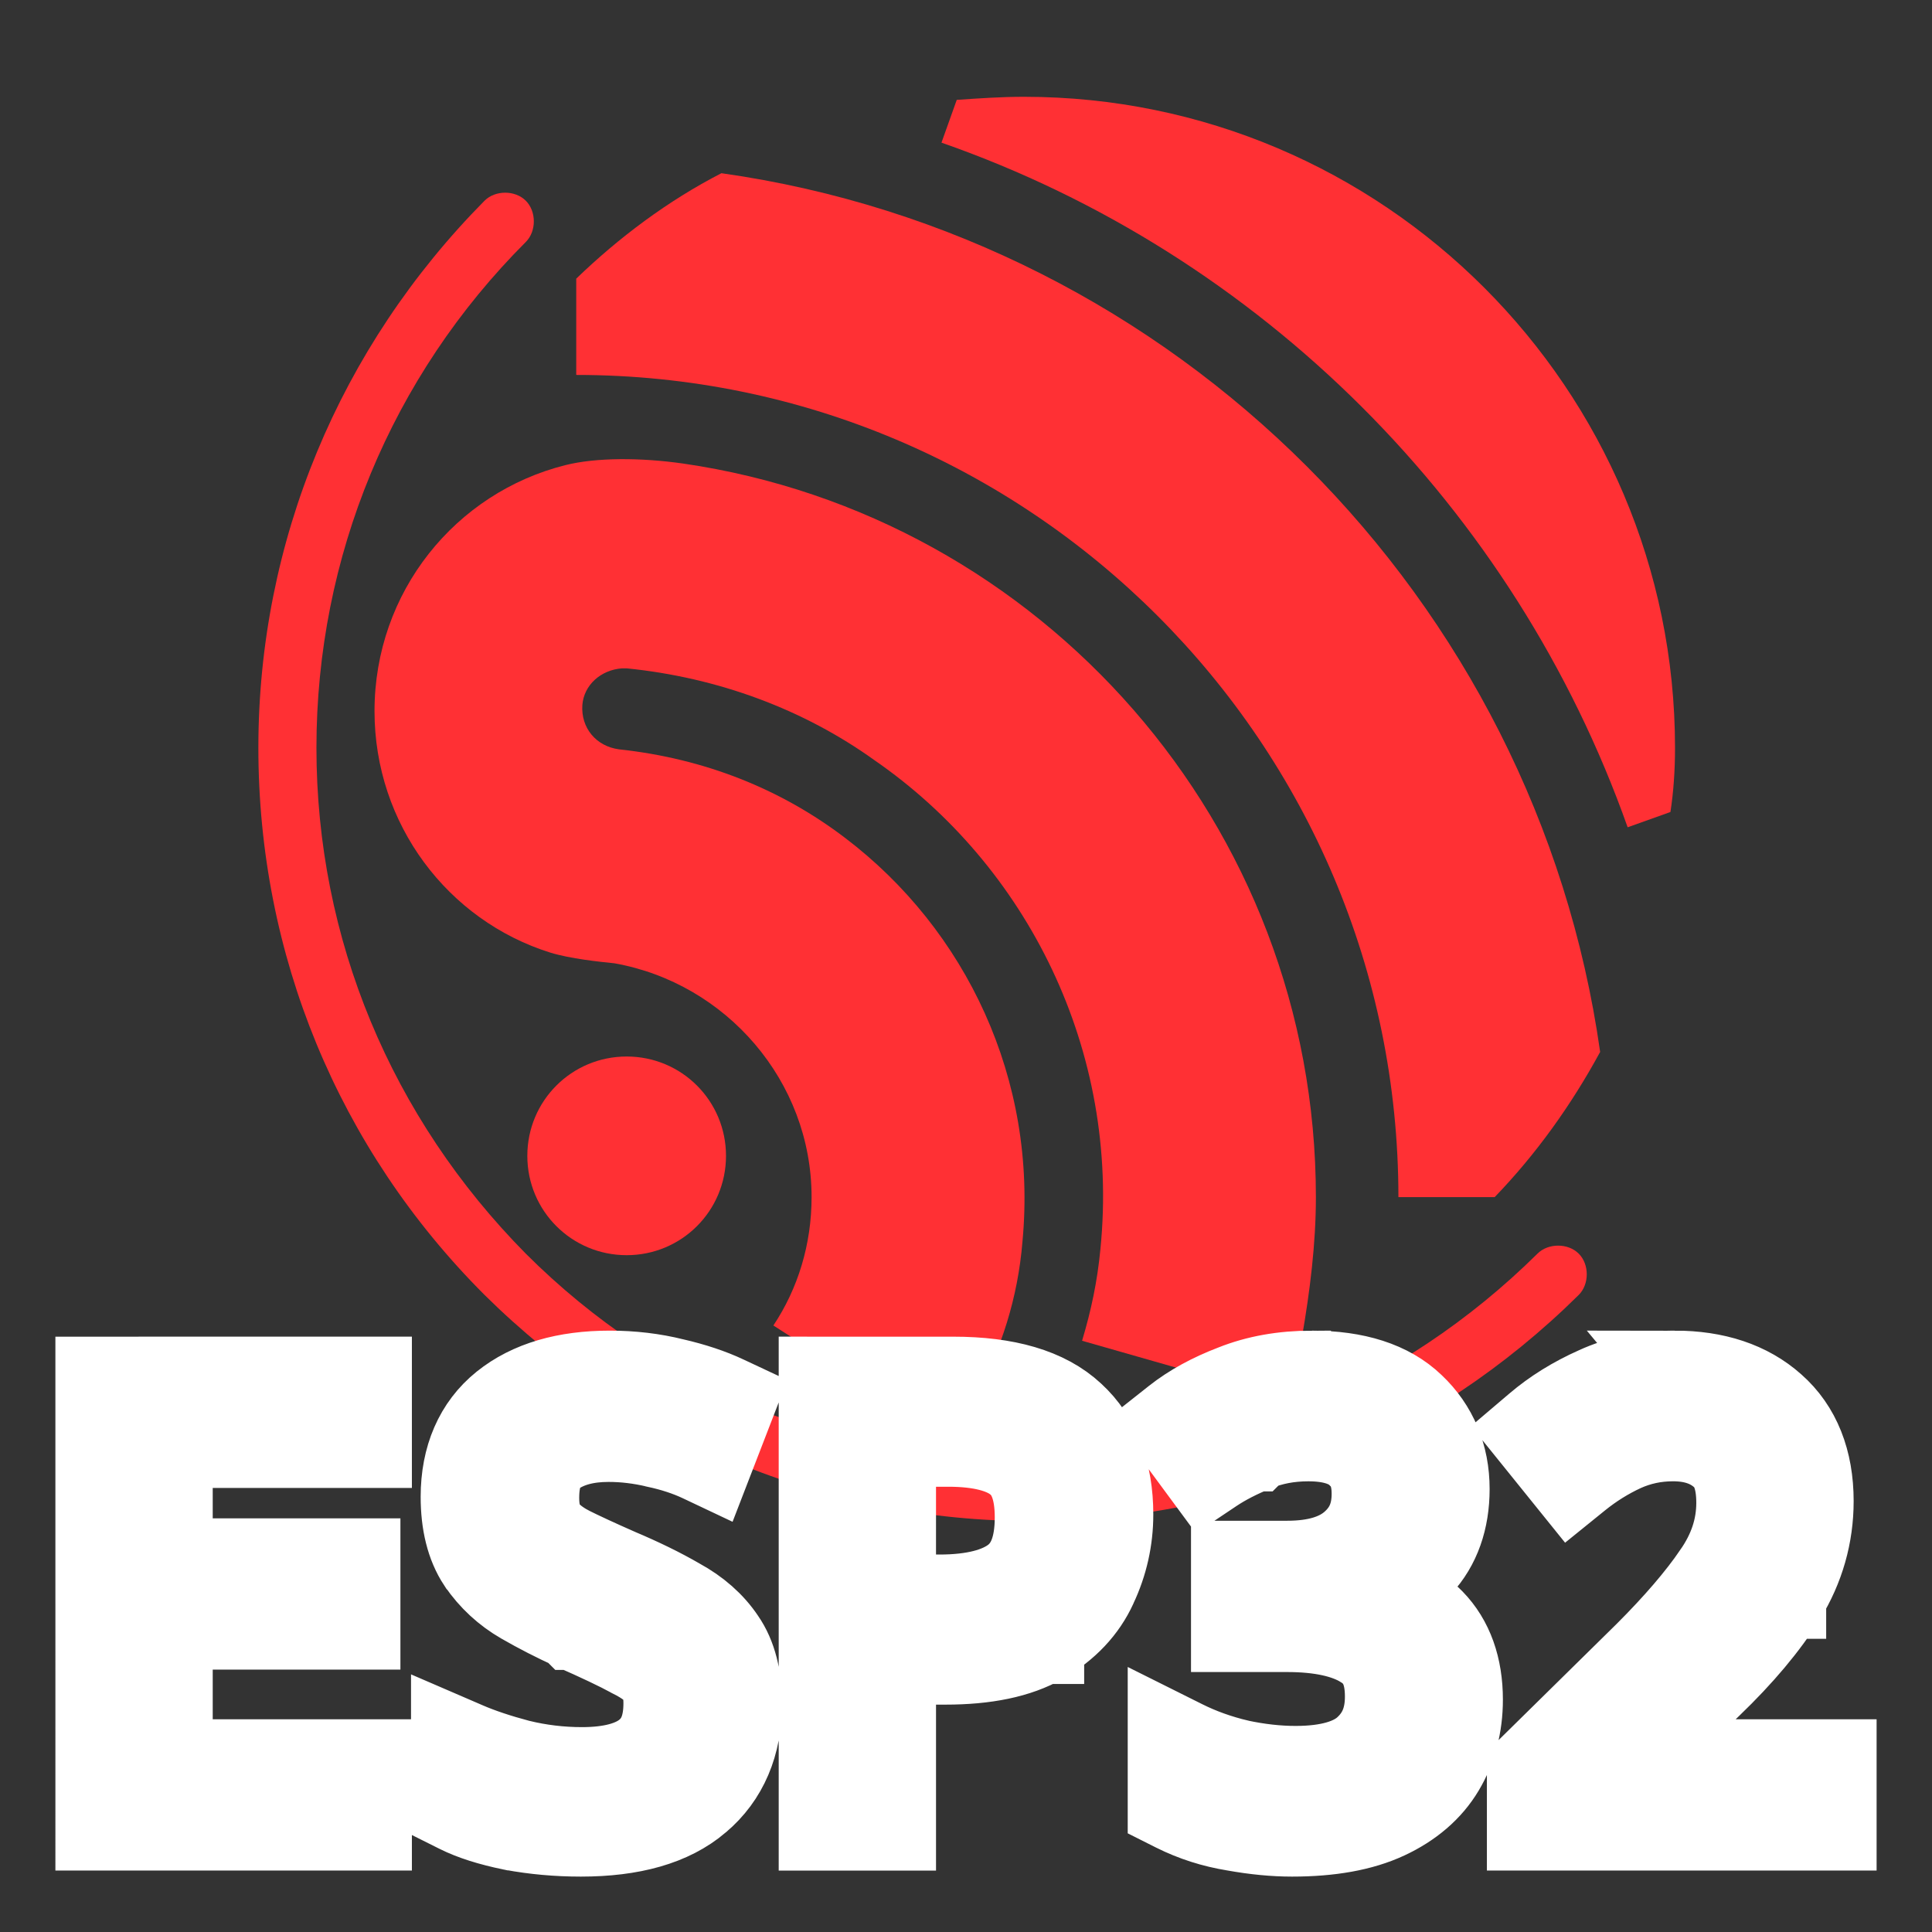 <?xml version="1.0" encoding="UTF-8" standalone="no"?>
<!-- Generator: Adobe Illustrator 22.1.0, SVG Export Plug-In . SVG Version: 6.00 Build 0)  -->

<svg
   xmlns:dc="http://purl.org/dc/elements/1.1/"
   xmlns:cc="http://creativecommons.org/ns#"
   xmlns:rdf="http://www.w3.org/1999/02/22-rdf-syntax-ns#"
   xmlns:svg="http://www.w3.org/2000/svg"
   xmlns="http://www.w3.org/2000/svg"
   xmlns:sodipodi="http://sodipodi.sourceforge.net/DTD/sodipodi-0.dtd"
   xmlns:inkscape="http://www.inkscape.org/namespaces/inkscape"
   version="1.1"
   id="图层_1"
   x="0px"
   y="0px"
   viewBox="0 0 100 100"
   xml:space="preserve"
   sodipodi:docname="esp32-icon.svg"
   width="100"
   height="100"
   inkscape:version="0.92.4 (5da689c313, 2019-01-14)"><rect x="0" y="0" width="100" height="100" fill="#333333" stroke="none"/><defs
   id="defs34" /><sodipodi:namedview
   pagecolor="#ffffff"
   bordercolor="#666666"
   borderopacity="1"
   objecttolerance="10"
   gridtolerance="10"
   guidetolerance="10"
   inkscape:pageopacity="0"
   inkscape:pageshadow="2"
   inkscape:window-width="1640"
   inkscape:window-height="1050"
   id="namedview32"
   showgrid="false"
   inkscape:zoom="5.758874"
   inkscape:cx="39.766662"
   inkscape:cy="29.189994"
   inkscape:window-x="1920"
   inkscape:window-y="0"
   inkscape:window-maximized="1"
   inkscape:current-layer="图层_1" />
<style
   type="text/css"
   id="style2">
	.st0{fill:#FF3034;}
	.st1{fill:#666565;}
	.st2{enable-background:new    ;}
	.st3{fill:#FFFEFE;}
	.st4{fill:none;stroke:#E71D16;stroke-width:3;stroke-miterlimit:10;}
</style>
<g
   id="XMLID_230_"
   transform="matrix(0.791,0,0,0.791,-11.227,-11.759)">
	<path
   id="XMLID_28_"
   class="st0"
   d="m 61.7,90.5 c 0,3.6 -2.9,6.5 -6.5,6.5 -3.6,0 -6.5,-2.9 -6.5,-6.5 0,-3.6 2.9,-6.5 6.5,-6.5 3.6,0 6.5,2.9 6.5,6.5"
   inkscape:connector-curvature="0"
   style="fill:#ff3034" />
	<path
   id="XMLID_27_"
   class="st0"
   d="M 118.9,83.7 C 114.7,54 91.1,30.4 61.4,26.2 57.9,28 54.7,30.4 51.9,33.1 v 6.3 c 29.7,0 53.8,24.1 53.8,53.8 h 6.3 c 2.7,-2.8 5,-6 6.9,-9.5"
   inkscape:connector-curvature="0"
   style="fill:#ff3034" />
	<path
   id="XMLID_26_"
   class="st0"
   d="m 123.8,63.8 c 0,-23.5 -19.1,-42.6 -42.6,-42.6 -1.5,0 -2.9,0.1 -4.4,0.2 l -1,2.8 c 20.9,7.3 37.5,23.9 44.9,44.8 l 2.8,-1 c 0.2,-1.3 0.3,-2.7 0.3,-4.2"
   inkscape:connector-curvature="0"
   style="fill:#ff3034" />
	<path
   id="XMLID_25_"
   class="st0"
   d="M 81.1,96.1 C 82.1,85.5 77.4,75.7 69.5,69.7 65.3,66.5 60.3,64.5 54.7,63.9 53.2,63.7 52.2,62.5 52.3,61 c 0.1,-1.3 1.2,-2.3 2.6,-2.4 0.1,0 0.2,0 0.3,0 6,0.6 11.6,2.7 16.2,6 10,6.9 16.1,19 14.8,32 -0.2,2.1 -0.6,4 -1.2,6 l 7.7,2.2 c 2.3,-0.7 4.5,-1.5 6.7,-2.5 0.5,-2.9 0.9,-6 0.9,-9.1 0,-24.4 -18,-44.6 -41.4,-48 -2.8,-0.4 -5.7,-0.4 -7.7,0.1 -7.2,1.8 -12.5,8.3 -12.5,16.1 0,7.4 4.8,13.7 11.5,15.8 1.3,0.4 3.2,0.6 4.2,0.7 v 0 c 7.3,1.3 12.9,7.7 12.9,15.3 0,3.1 -0.9,6 -2.5,8.4 l 5.3,3.4 c 2.6,0.7 5.2,1.1 7.9,1.3 1.7,-3.1 2.8,-6.5 3.1,-10.2"
   inkscape:connector-curvature="0"
   style="fill:#ff3034" />
	<path
   id="XMLID_24_"
   class="st0"
   d="M 81.7,114.4 C 68.2,114.4 55.5,109.1 45.9,99.6 36.3,90 31.1,77.3 31.1,63.8 31.1,50.3 36.4,37.6 45.9,28 c 0.7,-0.7 2,-0.7 2.7,0 0.7,0.7 0.7,2 0,2.7 -8.8,8.8 -13.7,20.6 -13.7,33.1 0,12.5 4.9,24.2 13.7,33.1 8.8,8.8 20.6,13.7 33.1,13.7 12.5,0 24.2,-4.9 33.1,-13.7 0.7,-0.7 2,-0.7 2.7,0 0.7,0.7 0.7,2 0,2.7 -9.6,9.5 -22.3,14.8 -35.8,14.8"
   inkscape:connector-curvature="0"
   style="fill:#ff3034" />
</g>

<path
   id="path838"
   style="color:#000000;font-style:normal;font-variant:normal;font-weight:normal;font-stretch:normal;font-size:29.294px;line-height:18.309px;font-family:sans-serif;font-variant-ligatures:normal;font-variant-position:normal;font-variant-caps:normal;font-variant-numeric:normal;font-variant-alternates:normal;font-feature-settings:normal;text-indent:0;text-align:start;text-decoration:none;text-decoration-line:none;text-decoration-style:solid;text-decoration-color:#000000;letter-spacing:0px;word-spacing:0px;text-transform:none;writing-mode:lr-tb;direction:ltr;text-orientation:mixed;dominant-baseline:auto;baseline-shift:baseline;text-anchor:start;white-space:normal;shape-padding:0;clip-rule:nonzero;display:inline;overflow:visible;visibility:visible;opacity:1;isolation:auto;mix-blend-mode:normal;color-interpolation:sRGB;color-interpolation-filters:linearRGB;solid-color:#000000;solid-opacity:1;vector-effect:none;fill:#000000;fill-opacity:1;fill-rule:nonzero;stroke:#ffffff;stroke-width:4.265;stroke-linecap:butt;stroke-linejoin:miter;stroke-miterlimit:4;stroke-dasharray:none;stroke-dashoffset:0;stroke-opacity:1;paint-order:stroke markers fill;color-rendering:auto;image-rendering:auto;shape-rendering:auto;text-rendering:auto;enable-background:accumulate"
   d="m 42.438,71.318 v 23.37 h 0.533 3.345 v -8.589 h 2.622 c 2.079,0 3.763,-0.338 5.044,-1.07 h 0.002 v -0.002 c 1.263,-0.731 2.196,-1.713 2.745,-2.92 5.89e-4,-0.001 -5.88e-4,-0.003 0,-0.004 0.552,-1.172 0.833,-2.419 0.833,-3.722 0,-2.185 -0.667,-3.965 -2.014,-5.2 -1.369,-1.276 -3.462,-1.862 -6.204,-1.862 z m 3.878,3.503 h 2.778 c 1.662,0 2.812,0.323 3.48,0.854 l 0.002,0.002 0.002,0.002 c 0.671,0.52 1.043,1.412 1.043,2.857 0,1.546 -0.41,2.521 -1.168,3.107 -0.779,0.602 -2.042,0.952 -3.828,0.952 h -2.31 z m 21.591,-3.815 c -1.493,0 -2.853,0.241 -4.07,0.727 -1.183,0.452 -2.198,1.005 -3.039,1.668 l -0.406,0.321 2.014,2.73 0.423,-0.283 c 0.587,-0.391 1.305,-0.763 2.153,-1.106 h 0.004 l 0.002,-0.002 c 0.826,-0.346 1.731,-0.521 2.73,-0.521 1.189,0 1.999,0.271 2.516,0.737 l 0.004,0.004 0.004,0.002 c 0.548,0.48 0.816,1.107 0.816,2.035 0,1.082 -0.353,1.881 -1.1,2.537 -0.729,0.64 -1.814,0.991 -3.334,0.991 h -2.845 v 3.566 h 2.845 c 1.731,0 3.021,0.299 3.876,0.827 h 0.002 l 0.002,0.002 c 0.842,0.509 1.241,1.284 1.241,2.574 0,1.131 -0.351,1.964 -1.079,2.637 -0.692,0.64 -1.869,1.014 -3.605,1.014 -0.934,0 -1.914,-0.109 -2.939,-0.329 l -0.004,-0.002 C 63.098,90.893 62.149,90.554 61.274,90.116 L 60.503,89.731 v 3.847 l 0.294,0.148 c 0.962,0.481 1.992,0.81 3.08,0.985 0.002,3.95e-4 0.004,-4.05e-4 0.006,0 0.002,2.45e-4 0.003,0.002 0.004,0.002 1.063,0.191 2.059,0.287 2.989,0.287 1.968,0 3.605,-0.286 4.911,-0.893 1.285,-0.598 2.277,-1.443 2.92,-2.522 0.634,-1.064 0.95,-2.281 0.95,-3.613 0,-1.683 -0.489,-3.092 -1.487,-4.113 -0.665,-0.68 -1.604,-1.117 -2.66,-1.447 0.77,-0.331 1.473,-0.753 2.035,-1.356 0.953,-1.022 1.425,-2.386 1.425,-3.986 0,-1.724 -0.619,-3.216 -1.82,-4.351 -1.211,-1.164 -2.991,-1.712 -5.242,-1.712 z m 18.781,0 c -1.52,0 -2.891,0.274 -4.095,0.831 -1.164,0.518 -2.199,1.159 -3.093,1.922 l -0.394,0.335 2.222,2.755 0.414,-0.335 c 0.717,-0.578 1.481,-1.054 2.295,-1.431 0.805,-0.364 1.65,-0.544 2.555,-0.544 1.029,0 1.816,0.265 2.441,0.783 l 0.004,0.004 0.002,0.002 c 0.574,0.459 0.893,1.222 0.893,2.458 0,1.284 -0.395,2.488 -1.216,3.661 v 0.002 l -0.002,0.002 c -0.827,1.21 -2.005,2.586 -3.53,4.111 l -6.09,5.994 v 3.13 H 79.63 95 V 91.122 H 84.591 l 3.967,-3.862 c 1.627,-1.564 2.904,-3.084 3.83,-4.569 h 0.002 v -0.002 c 0.943,-1.536 1.422,-3.215 1.422,-4.996 0,-2.087 -0.662,-3.79 -1.993,-4.961 -1.297,-1.159 -3.04,-1.727 -5.132,-1.727 z m -55.126,0 c -2.29,0 -4.162,0.535 -5.55,1.649 -1.397,1.122 -2.106,2.786 -2.106,4.819 0,1.363 0.275,2.515 0.868,3.418 l 0.004,0.004 0.002,0.002 c 0.585,0.855 1.337,1.551 2.237,2.068 0.848,0.488 1.717,0.932 2.607,1.335 l 0.002,0.002 h 0.002 c 1.325,0.58 2.348,1.066 3.053,1.45 l 0.008,0.004 0.006,0.004 c 0.704,0.352 1.153,0.712 1.364,1.014 0.21,0.3 0.342,0.748 0.342,1.383 0,1.192 -0.339,1.973 -1.006,2.514 -0.667,0.541 -1.74,0.856 -3.272,0.856 -1.1,0 -2.178,-0.129 -3.236,-0.387 l -0.01,-0.002 c -1.08,-0.286 -1.992,-0.592 -2.726,-0.91 L 23.407,89.908 v 3.732 l 0.296,0.148 c 0.728,0.364 1.651,0.654 2.785,0.889 h 0.006 l 0.008,0.002 C 27.659,94.894 28.847,95 30.065,95 c 2.637,0 4.7,-0.565 6.123,-1.781 l 0.002,-0.002 c 1.431,-1.205 2.156,-2.932 2.156,-5.028 0,-1.361 -0.274,-2.494 -0.875,-3.361 -0.553,-0.827 -1.333,-1.51 -2.31,-2.043 -0.915,-0.531 -1.968,-1.046 -3.164,-1.549 l -0.008,-0.004 c -1.027,-0.452 -1.869,-0.841 -2.52,-1.166 l -0.004,-0.004 c -0.606,-0.323 -1.018,-0.677 -1.266,-1.039 -0.22,-0.35 -0.352,-0.832 -0.352,-1.485 0,-1.182 0.325,-1.863 0.948,-2.272 0.687,-0.452 1.574,-0.694 2.705,-0.694 0.81,0 1.633,0.099 2.47,0.298 l 0.004,0.002 0.006,0.002 c 0.84,0.18 1.593,0.428 2.26,0.741 l 0.516,0.244 1.291,-3.341 -0.448,-0.21 c -0.791,-0.374 -1.701,-0.674 -2.728,-0.91 -1.043,-0.26 -2.147,-0.392 -3.309,-0.392 z m -26.562,0.312 V 94.687 H 5.533 19.187 V 91.122 H 8.878 V 84.286 H 18.593 V 80.721 H 8.878 V 74.883 H 19.187 v -3.566 z"
   inkscape:connector-curvature="0" /></svg>